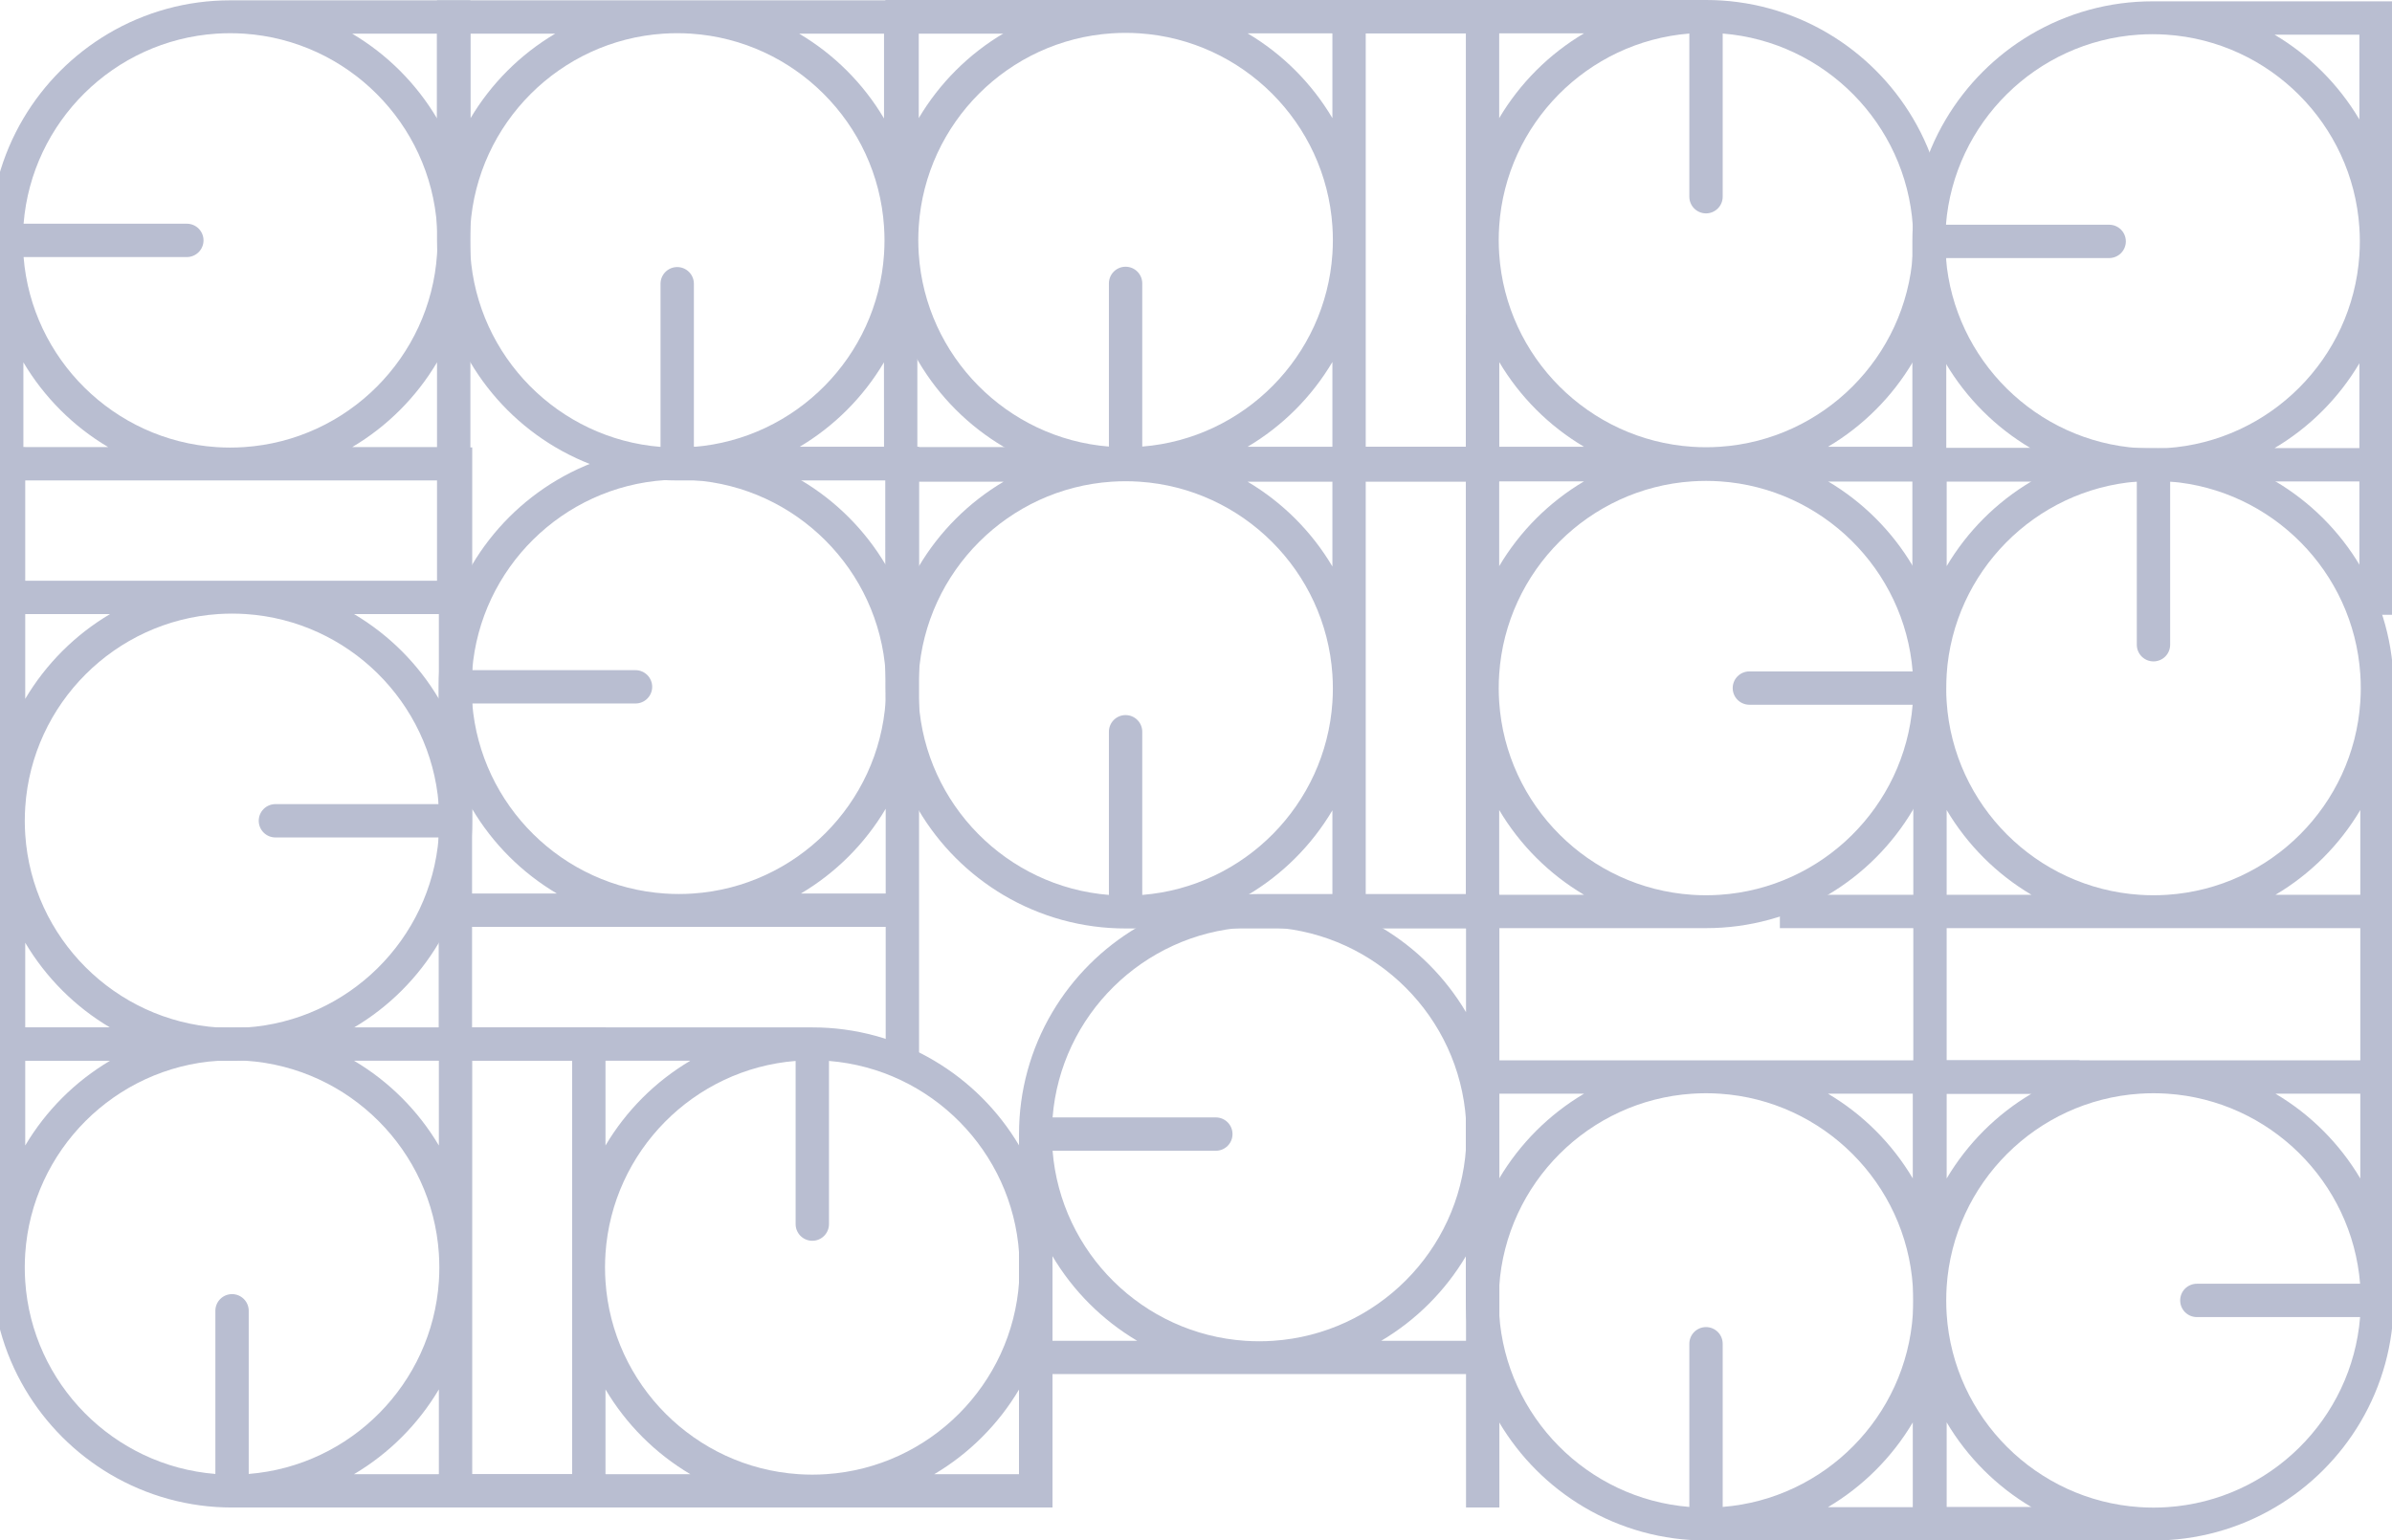 <svg width="1439" height="927" viewBox="0 0 1439 927" fill="none" xmlns="http://www.w3.org/2000/svg">
<path d="M262.911 20.264L262.911 144.657C262.88 170.475 269.812 195.823 282.979 218.033C295.436 239.05 312.985 256.595 334.007 269.05C356.216 282.214 381.565 289.145 407.384 289.113L632.145 289.113L632.145 269.05L551.873 269.05L551.873 20.264L632.145 20.264L632.145 0.201L262.895 0.201L262.911 20.264ZM531.821 269.05L480.752 269.05C501.775 256.595 519.323 239.05 531.781 218.033L531.821 269.05ZM531.821 153.019C527.727 214.558 478.762 264.026 417.434 268.929L417.434 170.739C417.434 168.079 416.377 165.527 414.495 163.646C412.613 161.765 410.061 160.708 407.4 160.708C404.739 160.708 402.187 161.765 400.305 163.646C398.423 165.527 397.366 168.079 397.366 170.739L397.366 268.921C336.038 264.018 287.073 214.55 282.979 153.011C282.794 150.251 282.698 147.458 282.698 144.649C282.698 141.84 282.794 139.031 282.979 136.286C287.105 74.186 336.921 24.381 399.036 20.256C401.797 20.071 404.59 19.975 407.4 19.975C410.209 19.975 413.019 20.071 415.764 20.256C477.879 24.381 527.695 74.186 531.821 136.286C532.006 139.047 532.102 141.84 532.102 144.649C532.102 147.458 532.006 150.259 531.821 153.019ZM531.821 71.281C519.364 50.263 501.815 32.719 480.792 20.264L531.821 20.264L531.821 71.281ZM334.007 20.264C312.985 32.719 295.436 50.263 282.979 71.281L282.979 20.264L334.007 20.264Z" fill="#B9BED1"/>
<path d="M532.648 144.456C532.617 170.274 539.55 195.622 552.716 217.832C565.174 238.85 582.722 256.394 603.745 268.849C625.954 282.012 651.303 288.944 677.121 288.913L901.882 288.913L901.882 268.849L821.61 268.849L821.61 20.063L901.882 20.063L901.882 4.95812e-05L532.632 1.85876e-05L532.648 144.456ZM801.558 268.849L750.53 268.849C771.552 256.394 789.101 238.85 801.558 217.832L801.558 268.849ZM801.558 152.819C797.465 214.357 748.499 263.825 687.171 268.729L687.171 170.539C687.171 167.878 686.114 165.326 684.232 163.445C682.351 161.564 679.798 160.507 677.137 160.507C674.476 160.507 671.924 161.564 670.042 163.445C668.16 165.326 667.103 167.878 667.103 170.539L667.103 268.729C605.776 263.825 556.81 214.357 552.716 152.819C552.531 150.058 552.435 147.265 552.435 144.456C552.435 141.647 552.531 138.838 552.716 136.094C556.842 73.994 606.659 24.188 668.773 20.063C671.534 19.879 674.328 19.782 677.137 19.782C679.947 19.782 682.756 19.879 685.502 20.063C747.616 24.188 797.433 73.994 801.558 136.094C801.743 138.855 801.839 141.647 801.839 144.456C801.839 147.265 801.743 150.058 801.558 152.819ZM801.558 71.081C789.101 50.063 771.552 32.518 750.53 20.063L801.558 20.063L801.558 71.081ZM603.745 20.063C582.722 32.518 565.174 50.063 552.716 71.081L552.716 20.063L603.745 20.063Z" fill="#B9BED1"/>
<path d="M1170.81 144.456C1170.84 118.639 1163.91 93.29 1150.74 71.081C1138.28 50.063 1120.73 32.518 1099.71 20.063C1077.5 6.906 1052.15 -0.024 1026.34 -1.00772e-06L801.575 -1.98734e-05L801.575 20.063L881.846 20.063L881.846 268.849L801.575 268.849L801.575 288.913L1170.82 288.913L1170.81 144.456ZM901.898 20.063L952.927 20.063C931.904 32.518 914.356 50.063 901.898 71.081L901.898 20.063ZM901.898 136.094C905.992 74.555 954.958 25.087 1016.29 20.184L1016.29 118.374C1016.29 121.034 1017.34 123.586 1019.22 125.467C1021.11 127.349 1023.66 128.406 1026.32 128.406C1028.98 128.406 1031.53 127.349 1033.41 125.467C1035.3 123.586 1036.35 121.034 1036.35 118.374L1036.35 20.184C1097.68 25.087 1146.65 74.555 1150.74 136.094C1150.93 138.855 1151.02 141.647 1151.02 144.456C1151.02 147.265 1150.93 150.074 1150.74 152.819C1146.61 214.919 1096.8 264.724 1034.68 268.849C1031.92 269.034 1029.13 269.13 1026.32 269.13C1023.51 269.13 1020.7 269.034 1017.96 268.849C955.841 264.724 906.024 214.919 901.898 152.819C901.714 150.058 901.617 147.265 901.617 144.456C901.617 141.647 901.714 138.855 901.898 136.094ZM901.898 217.832C914.356 238.85 931.904 256.394 952.927 268.849L901.898 268.849L901.898 217.832ZM1099.71 268.849C1120.73 256.394 1138.28 238.85 1150.74 217.832L1150.74 268.849L1099.71 268.849Z" fill="#B9BED1"/>
<path d="M532.648 414.26C532.617 440.078 539.549 465.426 552.716 487.636C565.173 508.654 582.722 526.199 603.745 538.653C625.956 551.81 651.304 558.741 677.121 558.717L901.882 558.717L901.882 538.653L821.61 538.653L821.61 289.868L901.882 289.868L901.882 269.804L532.632 269.804L532.648 414.26ZM801.558 538.653L750.53 538.653C771.552 526.199 789.101 508.654 801.558 487.636L801.558 538.653ZM801.558 422.623C797.465 484.161 748.499 533.63 687.171 538.533L687.171 440.343C687.171 437.682 686.114 435.131 684.232 433.249C682.351 431.368 679.798 430.311 677.137 430.311C674.476 430.311 671.924 431.368 670.042 433.249C668.16 435.131 667.103 437.682 667.103 440.343L667.103 538.533C605.776 533.63 556.81 484.161 552.716 422.623C552.531 419.862 552.435 417.069 552.435 414.26C552.435 411.452 552.531 408.643 552.716 405.898C556.842 343.798 606.659 293.993 668.773 289.868C671.534 289.683 674.328 289.587 677.137 289.587C679.947 289.587 682.756 289.683 685.501 289.868C747.616 293.993 797.432 343.798 801.558 405.898C801.743 408.659 801.839 411.452 801.839 414.26C801.839 417.069 801.743 419.862 801.558 422.623ZM801.558 340.885C789.101 319.867 771.552 302.322 750.53 289.868L801.558 289.868L801.558 340.885ZM603.745 289.868C582.722 302.322 565.173 319.867 552.716 340.885L552.716 289.868L603.745 289.868Z" fill="#B9BED1"/>
<path d="M1026.32 558.516C1052.14 558.547 1077.5 551.616 1099.71 538.453C1120.73 525.998 1138.28 508.453 1150.74 487.436C1163.9 465.229 1170.83 439.888 1170.81 414.076L1170.81 189.366L1150.74 189.366L1150.74 269.62L901.898 269.62L901.898 189.366L881.83 189.366L881.83 558.532L1026.32 558.516ZM1150.74 289.667L1150.74 340.684C1138.28 319.666 1120.73 302.122 1099.71 289.667L1150.74 289.667ZM1034.68 289.667C1096.24 293.76 1145.72 342.714 1150.62 404.028L1052.41 404.028C1049.75 404.028 1047.19 405.085 1045.31 406.966C1043.43 408.848 1042.37 411.399 1042.37 414.06C1042.37 416.72 1043.43 419.272 1045.31 421.153C1047.19 423.035 1049.75 424.092 1052.41 424.092L1150.62 424.092C1145.72 485.405 1096.24 534.36 1034.68 538.453C1031.92 538.637 1029.13 538.734 1026.32 538.734C1023.51 538.734 1020.7 538.637 1017.96 538.453C955.841 534.328 906.024 484.522 901.898 422.422C901.714 419.662 901.617 416.869 901.617 414.06C901.617 411.251 901.714 408.442 901.898 405.697C906.024 343.557 955.841 293.8 1017.96 289.667C1020.72 289.482 1023.51 289.386 1026.32 289.386C1029.13 289.386 1031.92 289.482 1034.68 289.667ZM952.927 289.667C931.904 302.122 914.356 319.666 901.898 340.684L901.898 289.667L952.927 289.667ZM901.898 487.436C914.356 508.453 931.904 525.998 952.927 538.453L901.898 538.453L901.898 487.436Z" fill="#B9BED1"/>
<path d="M1440 414.06C1440.03 388.242 1433.1 362.894 1419.93 340.684C1407.47 319.666 1389.93 302.122 1368.9 289.667C1346.69 276.504 1321.35 269.573 1295.53 269.604L1070.75 269.604L1070.75 289.667L1151.02 289.667L1151.02 538.453L1070.75 538.453L1070.75 558.516L1440 558.516L1440 414.06ZM1171.09 289.667L1222.12 289.667C1201.1 302.122 1183.55 319.666 1171.09 340.684L1171.09 289.667ZM1171.09 405.697C1175.18 344.159 1224.15 294.691 1285.48 289.787L1285.48 387.978C1285.48 390.638 1286.53 393.19 1288.42 395.071C1290.3 396.952 1292.85 398.009 1295.51 398.009C1298.17 398.009 1300.72 396.952 1302.61 395.071C1304.49 393.19 1305.54 390.638 1305.54 387.978L1305.54 289.787C1366.87 294.691 1415.84 344.159 1419.93 405.698C1420.12 408.458 1420.21 411.251 1420.21 414.06C1420.21 416.869 1420.12 419.678 1419.93 422.422C1415.81 484.523 1365.99 534.328 1303.88 538.453C1301.11 538.637 1298.32 538.734 1295.51 538.734C1292.7 538.734 1289.89 538.637 1287.15 538.453C1225.03 534.328 1175.22 484.522 1171.09 422.422C1170.9 419.662 1170.81 416.869 1170.81 414.06C1170.81 411.251 1170.9 408.458 1171.09 405.697ZM1171.09 487.436C1183.55 508.453 1201.1 525.998 1222.12 538.453L1171.09 538.453L1171.09 487.436ZM1368.9 538.453C1389.93 525.998 1407.47 508.453 1419.93 487.436L1419.93 538.453L1368.9 538.453Z" fill="#B9BED1"/>
<path d="M1295.51 927C1321.33 927.031 1346.69 920.1 1368.9 906.937C1389.93 894.482 1407.47 876.937 1419.93 855.919C1433.1 833.711 1440.03 808.362 1440 782.544L1440 557.834L1419.93 557.834L1419.93 638.087L1171.09 638.087L1171.09 557.834L1151.02 557.834L1151.02 927L1295.51 927ZM1419.93 658.151L1419.93 709.168C1407.47 688.15 1389.93 670.606 1368.9 658.151L1419.93 658.151ZM1303.88 658.151C1365.43 662.244 1414.91 711.198 1419.81 772.512L1321.6 772.512C1318.94 772.512 1316.39 773.569 1314.5 775.45C1312.62 777.332 1311.57 779.883 1311.57 782.544C1311.57 785.204 1312.62 787.756 1314.5 789.637C1316.39 791.518 1318.94 792.575 1321.6 792.575L1419.81 792.575C1414.91 853.889 1365.43 902.844 1303.88 906.937C1301.11 907.121 1298.32 907.217 1295.51 907.217C1292.7 907.217 1289.89 907.121 1287.15 906.937C1225.03 902.812 1175.22 853.006 1171.09 790.906C1170.9 788.145 1170.81 785.353 1170.81 782.544C1170.81 779.735 1170.9 776.926 1171.09 774.181C1175.22 712.081 1225.03 662.276 1287.15 658.151C1289.91 657.966 1292.7 657.87 1295.51 657.87C1298.32 657.87 1301.13 657.966 1303.88 658.151ZM1222.12 658.151C1201.1 670.605 1183.55 688.15 1171.09 709.168L1171.09 658.151L1222.12 658.151ZM1171.09 855.919C1183.55 876.937 1201.1 894.482 1222.12 906.937L1171.09 906.937L1171.09 855.919Z" fill="#B9BED1"/>
<path d="M1294.95 0.803C1269.13 0.771 1243.77 7.703 1221.56 20.866C1200.53 33.321 1182.99 50.865 1170.53 71.883C1157.36 94.087 1150.43 119.43 1150.46 145.243L1150.46 369.953L1170.53 369.953L1170.53 289.699L1419.37 289.699L1419.37 369.953L1439.44 369.953L1439.44 0.787L1294.95 0.803ZM1170.53 269.652L1170.53 218.635C1182.99 239.652 1200.53 257.197 1221.56 269.652L1170.53 269.652ZM1286.58 269.652C1225.03 265.559 1175.55 216.604 1170.65 155.291L1268.85 155.291C1271.51 155.291 1274.07 154.234 1275.95 152.352C1277.83 150.471 1278.89 147.919 1278.89 145.259C1278.89 142.598 1277.83 140.047 1275.95 138.165C1274.07 136.284 1271.51 135.227 1268.85 135.227L1170.65 135.227C1175.55 73.913 1225.03 24.959 1286.58 20.866C1289.35 20.681 1292.14 20.585 1294.95 20.585C1297.76 20.585 1300.57 20.681 1303.31 20.866C1365.43 24.951 1415.24 74.796 1419.37 136.896C1419.55 139.657 1419.65 142.45 1419.65 145.259C1419.65 148.068 1419.55 150.877 1419.37 153.621C1415.24 215.721 1365.43 265.527 1303.31 269.652C1300.55 269.836 1297.76 269.933 1294.95 269.933C1292.14 269.933 1289.35 269.836 1286.58 269.652ZM1368.34 269.652C1389.36 257.197 1406.91 239.652 1419.37 218.635L1419.37 269.652L1368.34 269.652ZM1419.37 71.883C1406.91 50.865 1389.36 33.321 1368.34 20.866L1419.37 20.866L1419.37 71.883Z" fill="#B9BED1"/>
<path d="M408.403 268.849C382.58 268.818 357.226 275.749 335.011 288.913C313.988 301.367 296.44 318.912 283.982 339.93C270.816 362.134 263.884 387.477 263.914 413.289L263.914 637.999L283.982 637.999L283.982 557.746L532.825 557.746L532.825 637.999L552.892 637.999L552.892 268.833L408.403 268.849ZM283.982 537.698L283.982 486.681C296.44 507.699 313.988 525.244 335.011 537.698L283.982 537.698ZM400.039 537.698C338.486 533.605 289.007 484.651 284.102 423.337L382.315 423.337C384.976 423.337 387.528 422.28 389.41 420.399C391.292 418.518 392.349 415.966 392.349 413.305C392.349 410.645 391.292 408.093 389.41 406.212C387.528 404.331 384.976 403.274 382.315 403.274L284.086 403.274C288.991 341.96 338.471 293.005 400.023 288.913C402.784 288.728 405.578 288.632 408.387 288.632C411.197 288.632 414.006 288.728 416.752 288.913C478.866 293.038 528.683 342.843 532.808 404.943C532.993 407.704 533.089 410.497 533.089 413.305C533.089 416.114 532.993 418.923 532.808 421.668C528.682 483.768 478.866 533.573 416.752 537.698C413.99 537.883 411.197 537.979 408.387 537.979C405.578 537.979 402.8 537.883 400.039 537.698ZM481.796 537.698C502.818 525.244 520.367 507.699 532.825 486.681L532.825 537.698L481.796 537.698ZM532.825 339.93C520.367 318.912 502.818 301.367 481.796 288.913L532.825 288.913L532.825 339.93Z" fill="#B9BED1"/>
<path d="M633.164 762.705C633.195 736.887 626.263 711.539 613.096 689.329C600.639 668.312 583.09 650.767 562.068 638.312C539.858 625.15 514.509 618.219 488.691 618.249L263.93 618.249L263.93 638.312L344.202 638.312L344.202 887.098L263.93 887.098L263.93 907.161L633.18 907.161L633.164 762.705ZM364.254 638.312L415.282 638.312C394.26 650.767 376.711 668.312 364.254 689.329L364.254 638.312ZM364.254 754.343C368.348 692.804 417.313 643.336 478.641 638.433L478.641 736.623C478.641 739.283 479.698 741.835 481.58 743.716C483.462 745.598 486.014 746.654 488.675 746.654C491.336 746.654 493.888 745.598 495.77 743.716C497.652 741.835 498.709 739.283 498.709 736.623L498.709 638.433C560.037 643.336 609.002 692.804 613.096 754.343C613.281 757.103 613.377 759.896 613.377 762.705C613.377 765.514 613.281 768.323 613.096 771.068C608.97 833.168 559.154 882.973 497.039 887.098C494.278 887.283 491.484 887.379 488.675 887.379C485.865 887.379 483.056 887.283 480.311 887.098C418.196 882.973 368.38 833.168 364.254 771.067C364.069 768.307 363.973 765.514 363.973 762.705C363.973 759.896 364.069 757.103 364.254 754.343ZM364.254 836.081C376.711 857.099 394.26 874.643 415.282 887.098L364.254 887.098L364.254 836.081ZM562.068 887.098C583.09 874.643 600.639 857.099 613.096 836.081L613.096 887.098L562.068 887.098Z" fill="#B9BED1"/>
<path d="M881.943 537.995L757.521 537.995C731.698 537.964 706.344 544.895 684.129 558.059C663.106 570.513 645.558 588.058 633.1 609.076C619.941 631.28 613.009 656.619 613.032 682.428L613.032 907.137L633.1 907.137L633.1 826.884L881.943 826.884L881.943 907.137L902.01 907.137L902.01 537.971L881.943 537.995ZM633.1 806.844L633.1 755.827C645.558 776.845 663.106 794.39 684.129 806.844L633.1 806.844ZM749.157 806.845C687.605 802.752 638.125 753.797 633.22 692.483L731.433 692.483C734.094 692.483 736.646 691.426 738.528 689.545C740.41 687.664 741.467 685.112 741.467 682.452C741.467 679.791 740.41 677.239 738.528 675.358C736.646 673.477 734.094 672.42 731.433 672.42L633.22 672.42C638.085 611.106 687.605 562.152 749.157 558.059C751.918 557.874 754.712 557.778 757.521 557.778C760.331 557.778 763.14 557.874 765.886 558.059C828 562.184 877.817 611.989 881.943 674.089C882.127 676.85 882.224 679.643 882.224 682.452C882.224 685.26 882.127 688.069 881.943 690.814C877.817 752.914 828 802.72 765.886 806.845C763.124 807.029 760.331 807.125 757.521 807.125C754.712 807.125 751.918 807.029 749.157 806.845ZM830.914 806.845C851.936 794.39 869.485 776.845 881.943 755.827L881.943 806.845L830.914 806.845ZM881.943 609.076C869.485 588.058 851.936 570.513 830.914 558.059L881.943 558.059L881.943 609.076Z" fill="#B9BED1"/>
<path d="M881.83 782.544C881.799 808.361 888.732 833.71 901.898 855.92C914.356 876.937 931.904 894.482 952.927 906.937C975.136 920.1 1000.48 927.031 1026.3 927L1251.06 927L1251.06 906.937L1170.79 906.937L1170.79 658.151L1251.06 658.151L1251.06 638.088L881.814 638.088L881.83 782.544ZM1150.74 906.937L1099.71 906.937C1120.73 894.482 1138.28 876.937 1150.74 855.92L1150.74 906.937ZM1150.74 790.906C1146.65 852.445 1097.68 901.913 1036.35 906.816L1036.35 808.626C1036.35 805.966 1035.3 803.414 1033.41 801.533C1031.53 799.651 1028.98 798.594 1026.32 798.594C1023.66 798.594 1021.11 799.651 1019.22 801.533C1017.34 803.414 1016.29 805.966 1016.29 808.626L1016.29 906.816C954.958 901.913 905.992 852.445 901.898 790.906C901.714 788.145 901.617 785.353 901.617 782.544C901.617 779.735 901.714 776.926 901.898 774.181C906.024 712.081 955.841 662.276 1017.96 658.151C1020.72 657.966 1023.51 657.87 1026.32 657.87C1029.13 657.87 1031.94 657.966 1034.68 658.151C1096.8 662.276 1146.61 712.081 1150.74 774.181C1150.93 776.926 1151.02 779.735 1151.02 782.544C1151.02 785.353 1150.93 788.162 1150.74 790.906ZM1150.74 709.168C1138.28 688.15 1120.73 670.606 1099.71 658.151L1150.74 658.151L1150.74 709.168ZM952.927 658.151C931.904 670.606 914.356 688.15 901.898 709.168L901.898 658.151L952.927 658.151Z" fill="#B9BED1"/>
<path d="M138.489 0.201C112.666 0.17 87.312 7.101 65.097 20.264C44.074 32.719 26.526 50.263 14.068 71.281C0.903 93.485 -6.03 118.828 -6 144.641L-6 369.351L14.068 369.351L14.068 289.097L262.911 289.097L262.911 369.351L282.979 369.351L282.979 0.185L138.489 0.201ZM14.068 269.05L14.068 218.033C26.526 239.05 44.074 256.595 65.097 269.05L14.068 269.05ZM130.125 269.05C68.573 264.957 19.093 216.002 14.188 154.689L112.401 154.689C115.062 154.689 117.614 153.632 119.496 151.75C121.378 149.869 122.435 147.317 122.435 144.657C122.435 141.996 121.378 139.445 119.496 137.563C117.614 135.682 115.062 134.625 112.401 134.625L14.188 134.625C19.093 73.311 68.573 24.357 130.125 20.264C132.886 20.079 135.68 19.983 138.489 19.983C141.299 19.983 144.108 20.079 146.854 20.264C208.968 24.389 258.785 74.194 262.911 136.294C263.095 139.055 263.192 141.848 263.192 144.657C263.192 147.466 263.095 150.275 262.911 153.019C258.785 215.152 208.968 264.909 146.822 269.05C144.06 269.234 141.267 269.331 138.457 269.331C135.648 269.331 132.886 269.234 130.125 269.05ZM211.882 269.05C232.904 256.595 250.453 239.05 262.911 218.033L262.911 269.05L211.882 269.05ZM262.911 71.281C250.453 50.263 232.904 32.719 211.882 20.264L262.911 20.264L262.911 71.281Z" fill="#B9BED1"/>
<path d="M139.597 638.376C165.421 638.407 190.775 631.476 212.99 618.313C234.012 605.858 251.561 588.314 264.018 567.296C277.178 545.089 284.111 519.748 284.086 493.936L284.086 269.226L264.018 269.226L264.018 349.48L15.176 349.48L15.176 269.226L-4.892 269.226L-4.892 638.392L139.597 638.376ZM264.018 369.527L264.018 420.544C251.561 399.527 234.012 381.982 212.99 369.527L264.018 369.527ZM147.962 369.527C209.514 373.62 258.993 422.575 263.898 483.888L165.685 483.888C163.024 483.888 160.472 484.945 158.59 486.827C156.709 488.708 155.651 491.26 155.651 493.92C155.651 496.581 156.709 499.132 158.59 501.014C160.472 502.895 163.024 503.952 165.685 503.952L263.914 503.952C259.009 565.265 209.53 614.22 147.977 618.313C145.216 618.498 142.423 618.594 139.613 618.594C136.804 618.594 133.994 618.498 131.249 618.313C69.135 614.188 19.318 564.383 15.192 502.283C15.007 499.522 14.911 496.729 14.911 493.92C14.911 491.111 15.007 488.302 15.192 485.558C19.318 423.458 69.135 373.652 131.249 369.527C134.01 369.343 136.804 369.246 139.613 369.246C142.423 369.246 145.216 369.343 147.977 369.527L147.962 369.527ZM66.205 369.527C45.182 381.982 27.633 399.527 15.176 420.544L15.176 369.527L66.205 369.527ZM15.176 567.296C27.633 588.314 45.182 605.858 66.205 618.313L15.176 618.313L15.176 567.296Z" fill="#B9BED1"/>
<path d="M-4.892 762.705C-4.922 788.522 2.01 813.871 15.176 836.081C27.633 857.099 45.182 874.643 66.205 887.098C88.415 900.259 113.763 907.19 139.581 907.161L364.358 907.161L364.358 887.098L284.086 887.098L284.086 638.312L364.358 638.312L364.358 618.249L-4.892 618.249L-4.892 762.705ZM264.018 887.098L212.99 887.098C234.012 874.643 251.561 857.099 264.018 836.081L264.018 887.098ZM264.018 771.068C259.925 832.598 210.959 882.074 149.631 886.97L149.631 788.787C149.631 786.127 148.574 783.575 146.692 781.694C144.81 779.813 142.258 778.756 139.597 778.756C136.936 778.756 134.384 779.813 132.502 781.694C130.62 783.575 129.563 786.127 129.563 788.787L129.563 886.97C68.236 882.066 19.27 832.598 15.176 771.067C14.989 768.301 14.895 765.514 14.895 762.705C14.895 759.896 14.991 757.087 15.176 754.335C19.302 692.242 69.118 642.437 131.233 638.312C133.994 638.12 136.788 638.031 139.597 638.031C142.407 638.031 145.216 638.12 147.961 638.312C210.076 642.437 259.892 692.243 264.018 754.335C264.203 757.095 264.299 759.896 264.299 762.705C264.299 765.514 264.219 768.299 264.018 771.068ZM264.018 689.329C251.561 668.312 234.012 650.767 212.99 638.312L264.018 638.312L264.018 689.329ZM66.205 638.312C45.182 650.767 27.633 668.312 15.176 689.329L15.176 638.312L66.205 638.312Z" fill="#B9BED1"/>
</svg>
